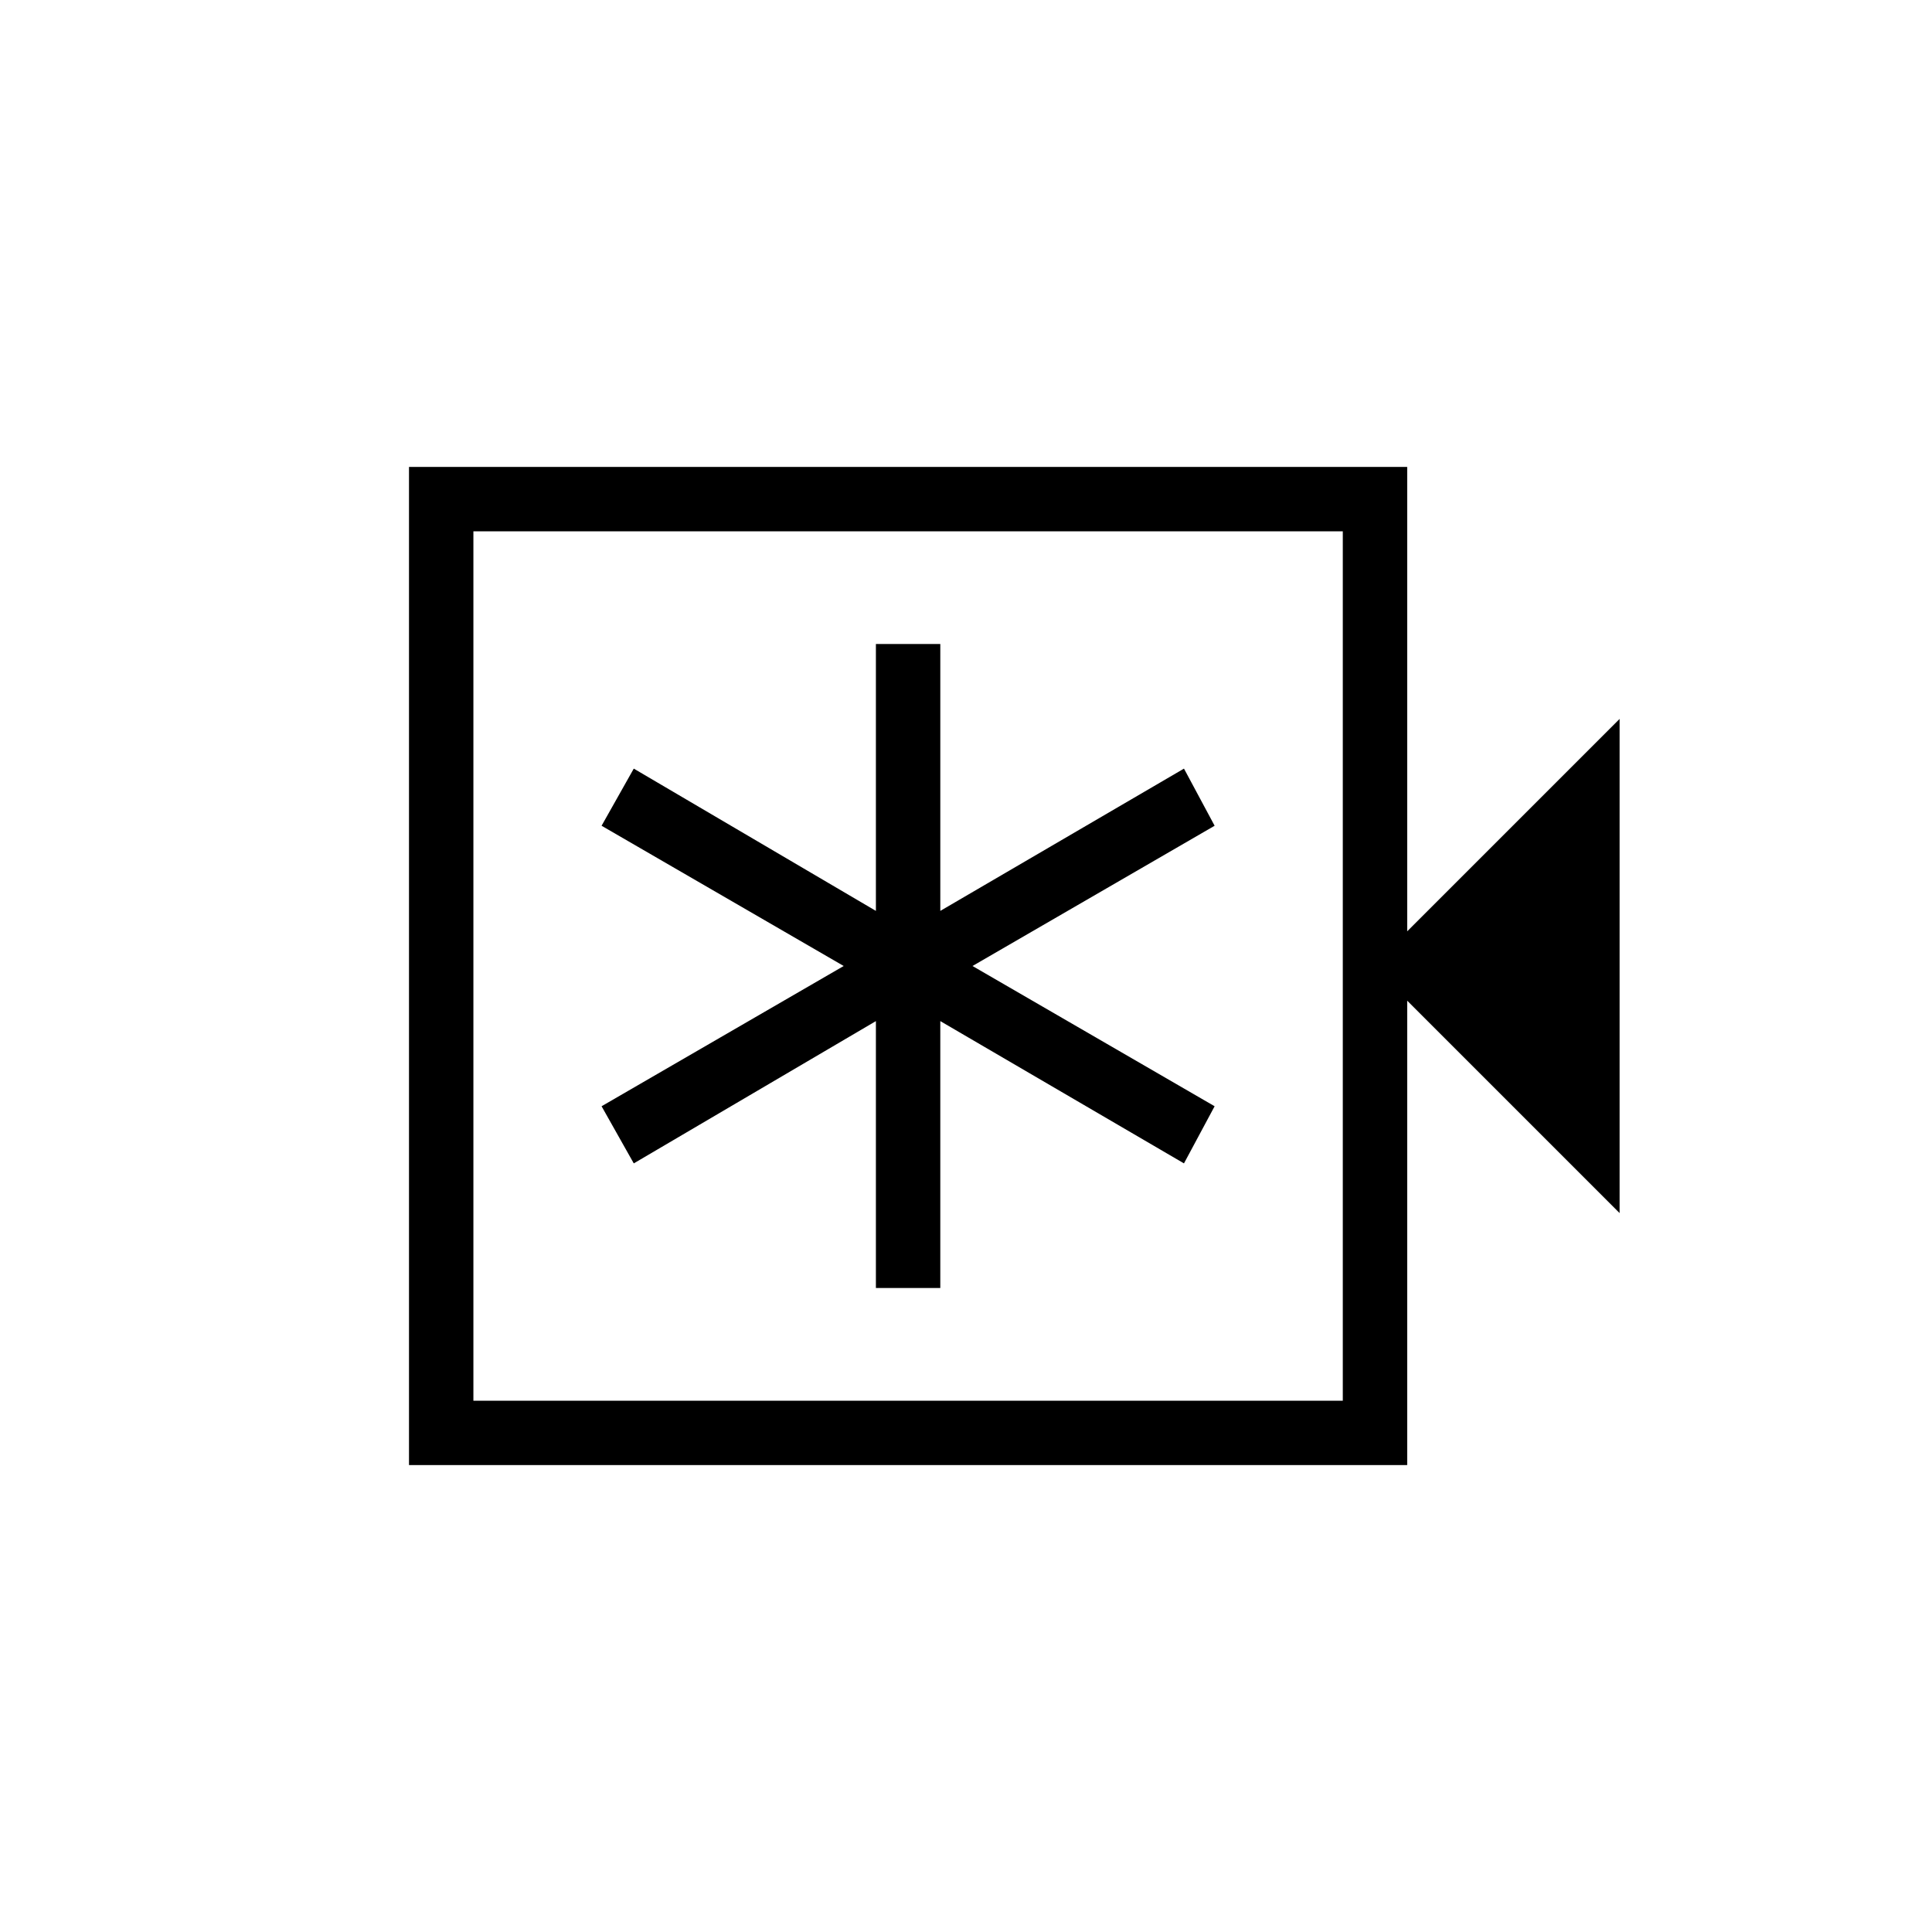 <svg xmlns="http://www.w3.org/2000/svg" height="20" viewBox="0 -960 960 960" width="20"><path d="M435.23-320h32v-132.62l121.08 70.7 15.23-28.39L483.23-480l120.31-69.69-15.23-28.39-121.08 70.7V-640h-32v132.62l-120.31-70.7-16 28.39L419.23-480l-120.31 69.69 16 28.39 120.31-70.7V-320Zm-232 88v-496h496v230.77l105.54-105.54v245.54L699.23-462.77V-232h-496Zm32-32h432v-432h-432v432Zm0 0v-432 432Z"/></svg>